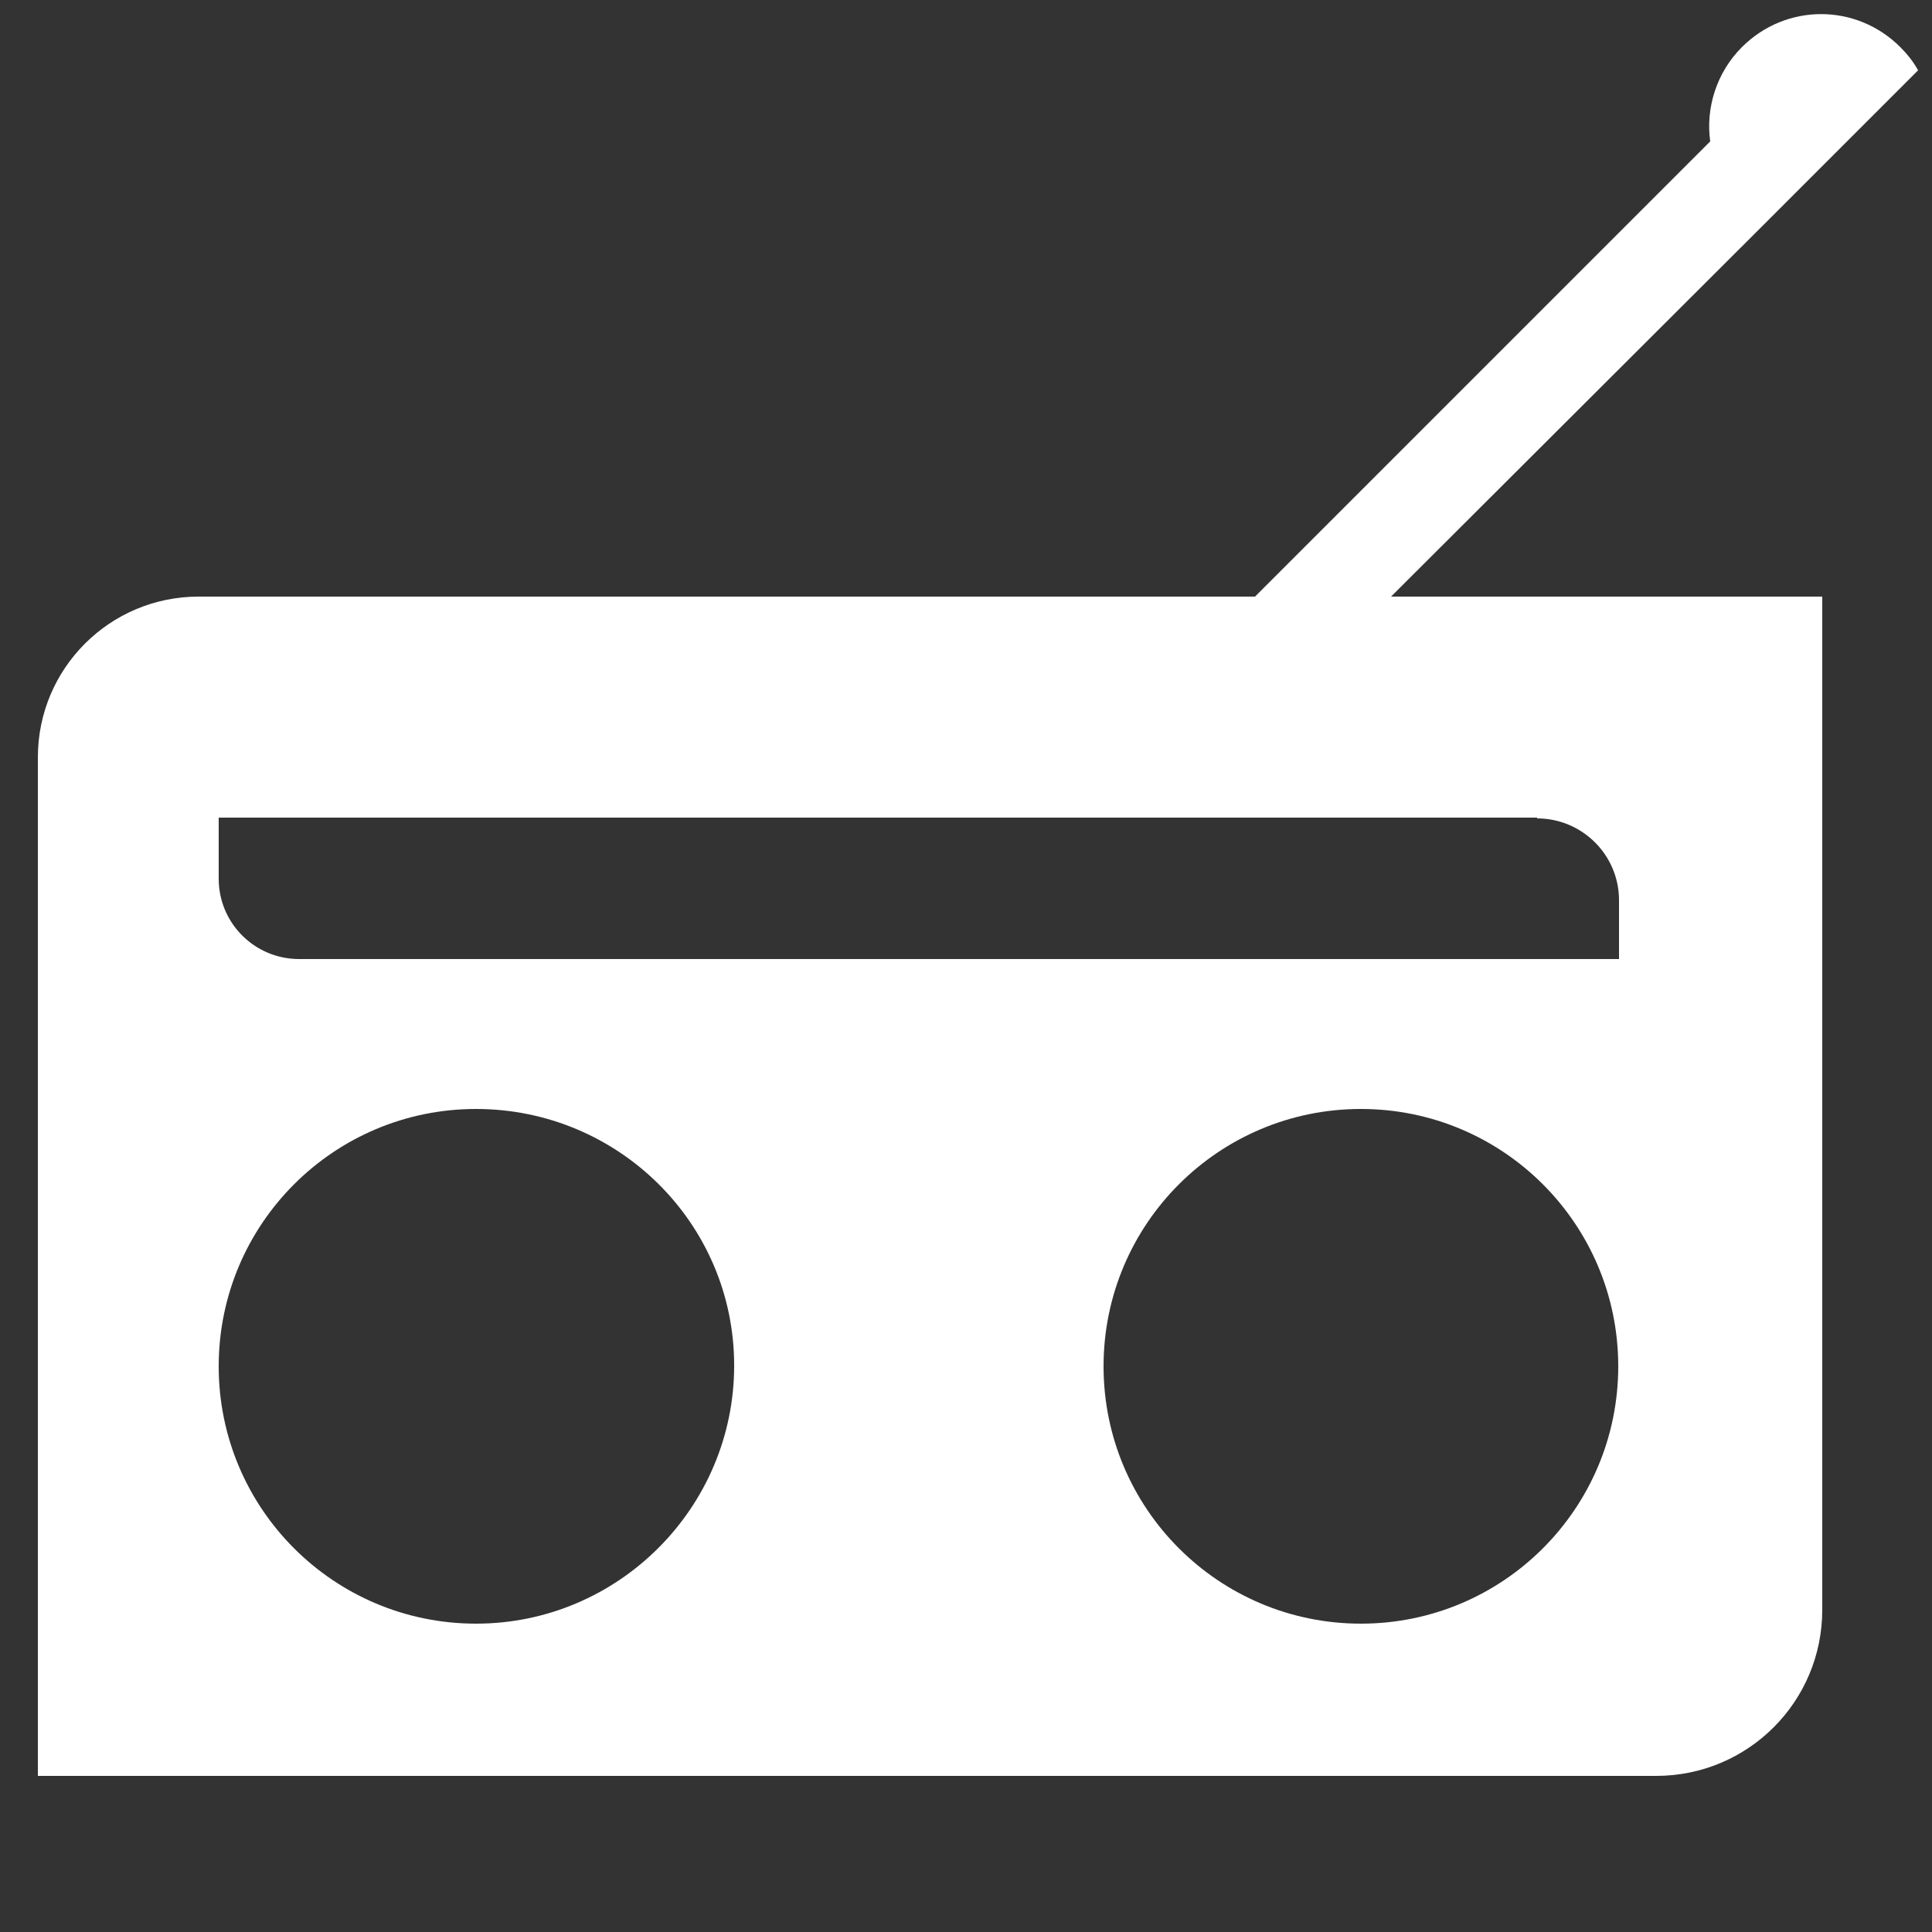 <?xml version="1.0" encoding="utf-8"?>
<!-- Generator: Adobe Illustrator 23.0.1, SVG Export Plug-In . SVG Version: 6.00 Build 0)  -->
<svg version="1.1" id="Layer_1" xmlns="http://www.w3.org/2000/svg" xmlns:xlink="http://www.w3.org/1999/xlink" x="0px" y="0px"
	 viewBox="0 0 250 250" style="enable-background:new 0 0 250 250;" xml:space="preserve">
<rect x="0" y="0" width="250" height="250" fill="#333333" stroke="none"/>
<style type="text/css">
	.st0{fill:#FFFFFF;}
</style>
<path class="st0" d="M228.4,28.9l3-3l16.8-16.8c-0.6-1.1-1.4-2.1-2.3-3c-5.7-5.7-14.8-5.7-20.5,0c-3.3,3.3-4.7,7.9-4.1,12.2
	l-58.9,58.9H25.7c-11.5,0-20.8,9.3-20.8,20.8v131.8h209.4c11.9,0,21.5-9.6,21.5-21.5V77.2H180L228.4,28.9z M61.6,210.1
	c-18.4,0-33.3-14.9-33.3-33.3s14.9-33.3,33.3-33.3S95,158.3,95,176.7S80,210.1,61.6,210.1z M176.1,210.1
	c-18.4,0-33.3-14.9-33.3-33.3s14.9-33.3,33.3-33.3s33.3,14.9,33.3,33.3S194.5,210.1,176.1,210.1z M198.9,105.9
	c5.8,0,10.6,4.7,10.6,10.6v7.6H38.7c-5.7,0-10.4-4.6-10.4-10.4v-7.9H198.9z"/>
</svg>
